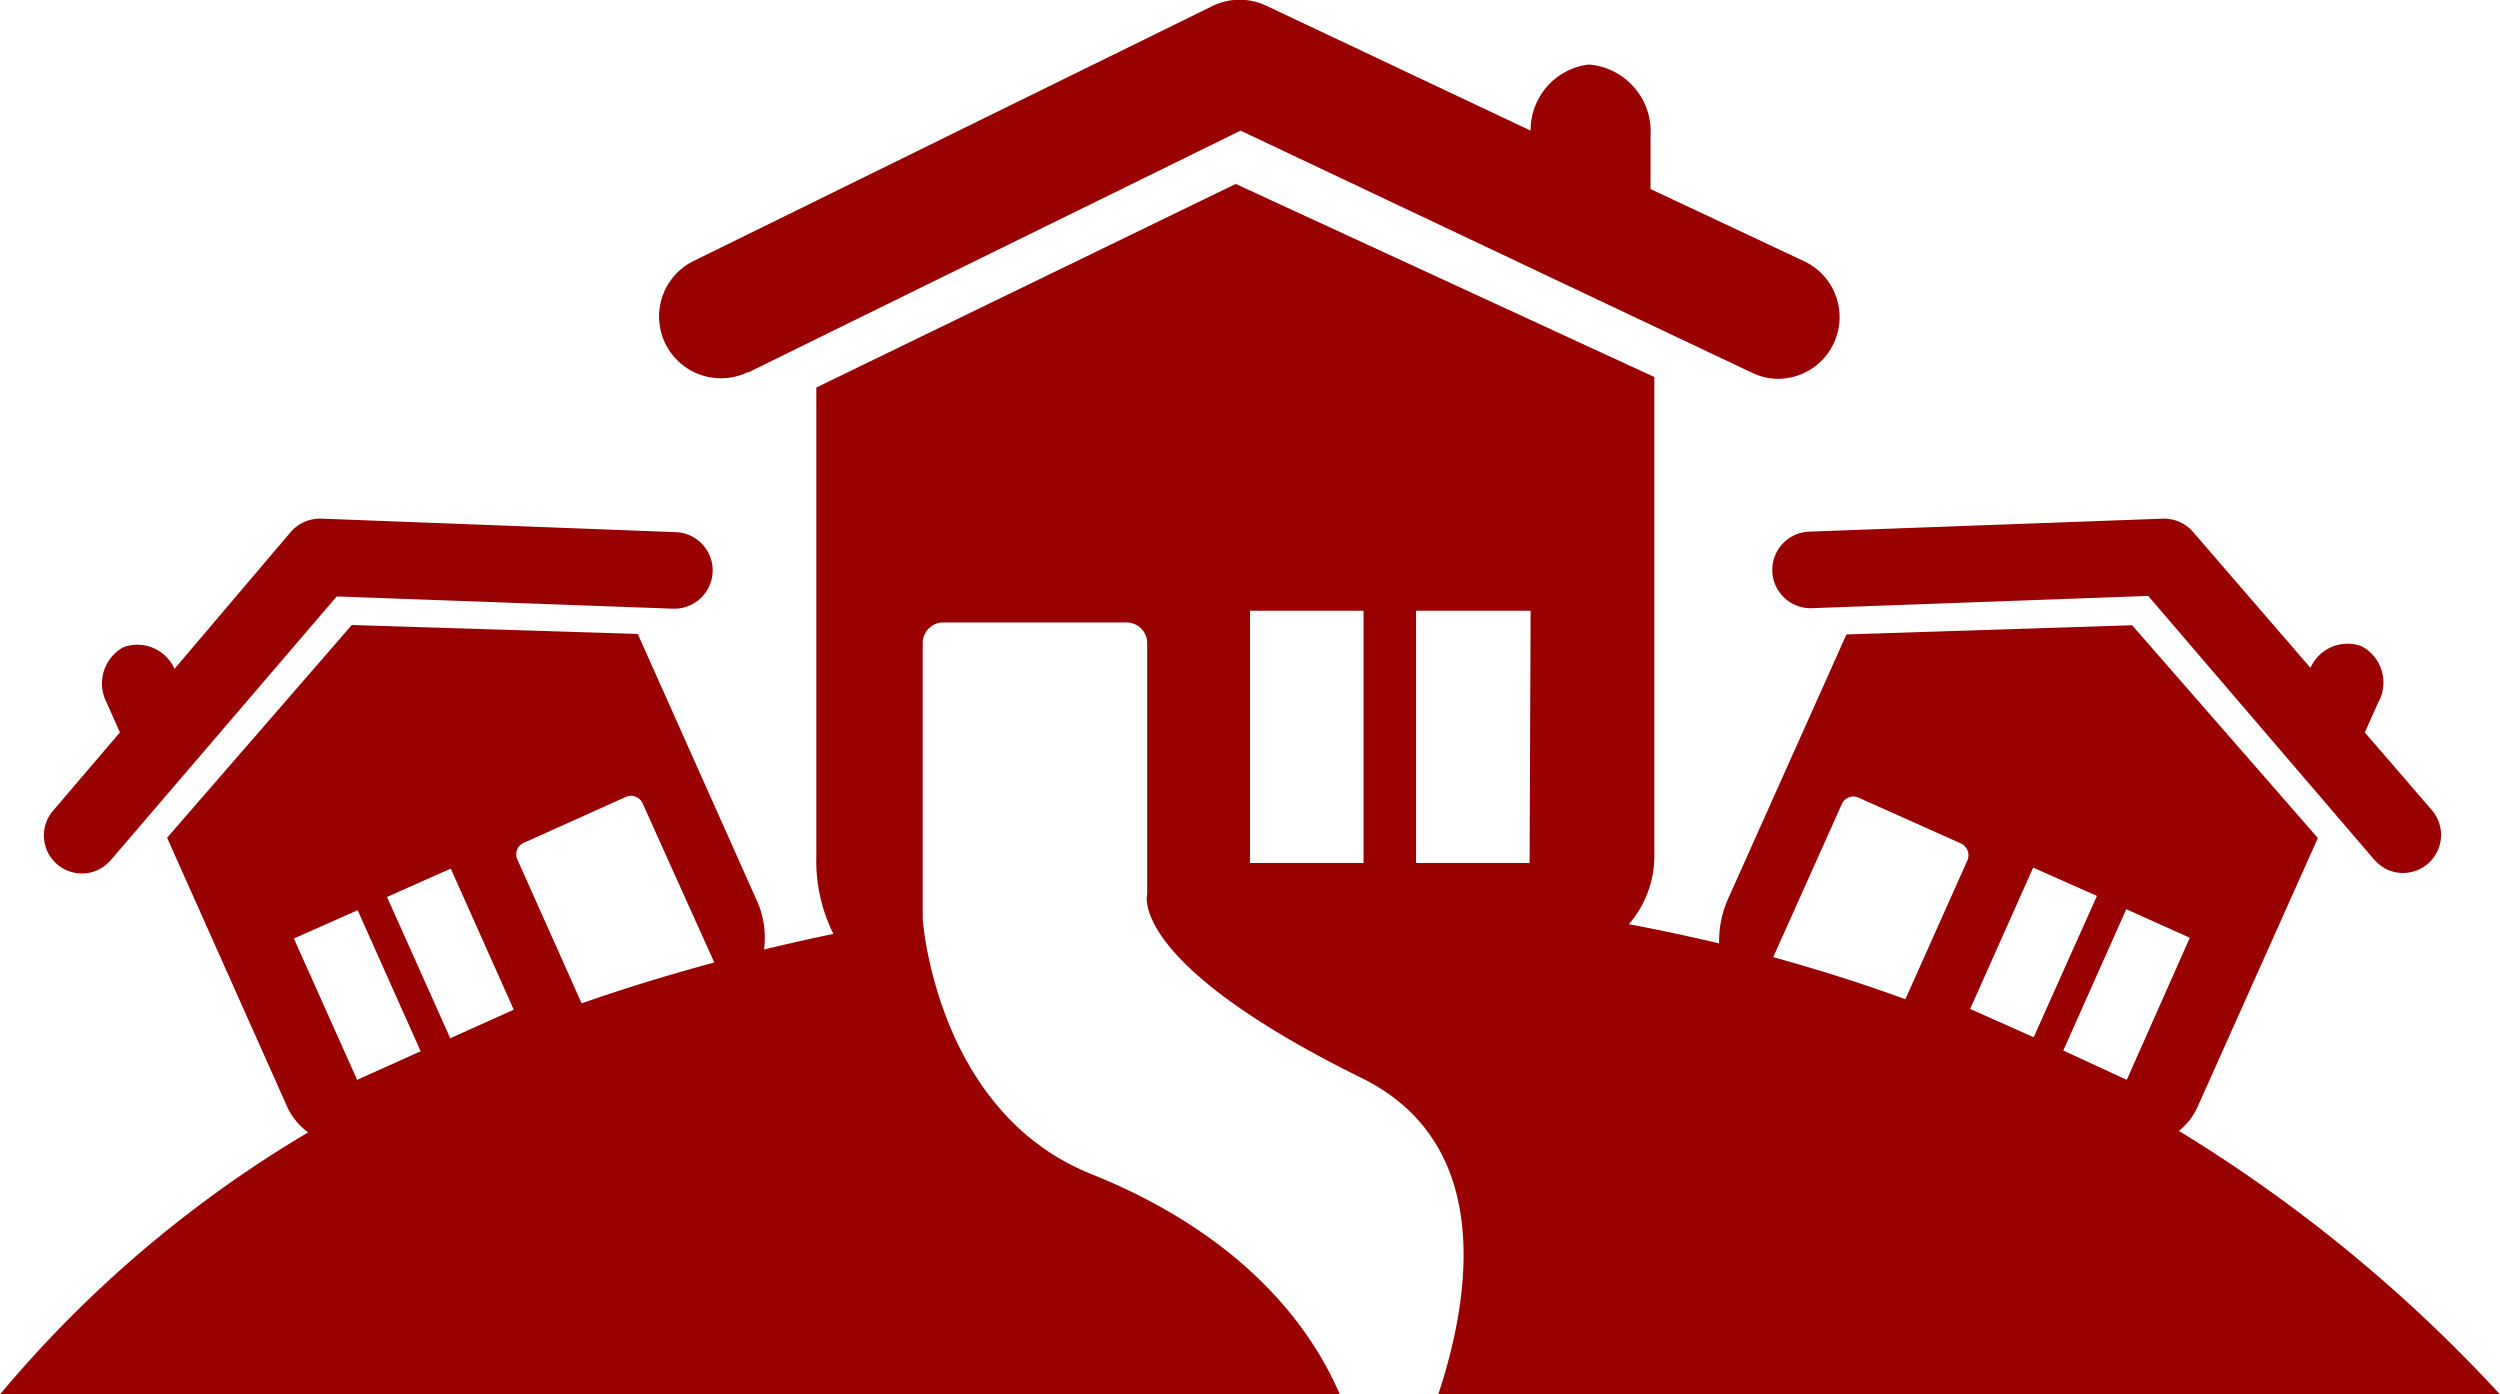 <svg id="Layer_1" data-name="Layer 1" xmlns="http://www.w3.org/2000/svg" viewBox="0 0 98 54.66"><defs><style>.cls-1{fill:#900;}</style></defs><title>subDivision</title><path class="cls-1" d="M30.33,37.27l19.3-9.48,20.07,9.5a2.34,2.34,0,0,0,1,.23,2.42,2.42,0,0,0,1-4.62l-6-2.82V28a2.63,2.63,0,0,0-2.42-2.8A2.59,2.59,0,0,0,61,27.79L50.65,22.9a2.44,2.44,0,0,0-2.11,0l-20.35,10a2.42,2.42,0,1,0,2.14,4.35Z" transform="translate(-1 -22.67)"/><path class="cls-1" d="M93.57,48a1.59,1.59,0,0,0-2,.85L87,43.56A1.51,1.51,0,0,0,85.82,43l-13.9.51a1.49,1.49,0,0,0,.11,3l13.18-.48,8.86,10.34a1.62,1.62,0,0,0,.52.39,1.49,1.49,0,0,0,1.74-2.33L93.7,51.38l.52-1.16A1.61,1.61,0,0,0,93.57,48Z" transform="translate(-1 -22.67)"/><path class="cls-1" d="M4.82,56.78a1.62,1.62,0,0,0,.52-.39L14.2,46.05l13.18.48a1.49,1.49,0,0,0,.11-3L13.59,43a1.53,1.53,0,0,0-1.19.52L7.84,48.89a1.59,1.59,0,0,0-2-.85,1.62,1.62,0,0,0-.66,2.17l.52,1.17L3.08,54.45a1.49,1.49,0,0,0,1.74,2.33Z" transform="translate(-1 -22.67)"/><path class="cls-1" d="M86.41,67a2.48,2.48,0,0,0,.73-.93l4.72-10.55-7.28-8.34-11.2.36L68.77,57.84a4.06,4.06,0,0,0-.38,1.81c-1.2-.28-2.39-.54-3.54-.75a4.08,4.08,0,0,0,1-2.62V37.45L49.44,29.88,33,37.86V56.28a6.4,6.4,0,0,0,.67,3c-.89.18-1.8.39-2.72.61a3.54,3.54,0,0,0-.32-2L26,47.52l-11.21-.35L7.55,55.51l4.71,10.55a2.57,2.57,0,0,0,.82,1A46.8,46.8,0,0,0,1,77.33H53.52c-1.08-2.52-3.65-6.19-9.75-8.64s-6.6-10-6.6-10V47.88a.81.81,0,0,1,.81-.81h7.18a.81.81,0,0,1,.81.81v9.84s-.8,2.67,8.41,7.21c5.3,2.61,4.2,8.78,3,12.4H99A58.64,58.64,0,0,0,86.41,67ZM15,65l-2.48-5.54,2.5-1.11,2.47,5.53Zm3.65-1.63-2.48-5.54,2.5-1.11,2.47,5.53ZM23.8,62l-2.52-5.64a.49.49,0,0,1,.25-.65l4-1.8a.5.5,0,0,1,.66.25L29,60.4C27.29,60.86,25.55,61.39,23.8,62ZM54.45,56.5H50V46.61h4.45Zm6.51,0H56.51V46.61H61Zm17.17-.12-2.44,5.46c-1.75-.64-3.48-1.18-5.18-1.65l2.69-6a.49.49,0,0,1,.66-.25l4,1.79A.51.51,0,0,1,78.13,56.38Zm.1,5.84,2.47-5.54,2.5,1.11-2.48,5.54Zm3.65,1.63,2.47-5.54,2.49,1.12L84.37,65Z" transform="translate(-1 -22.67)"/></svg>